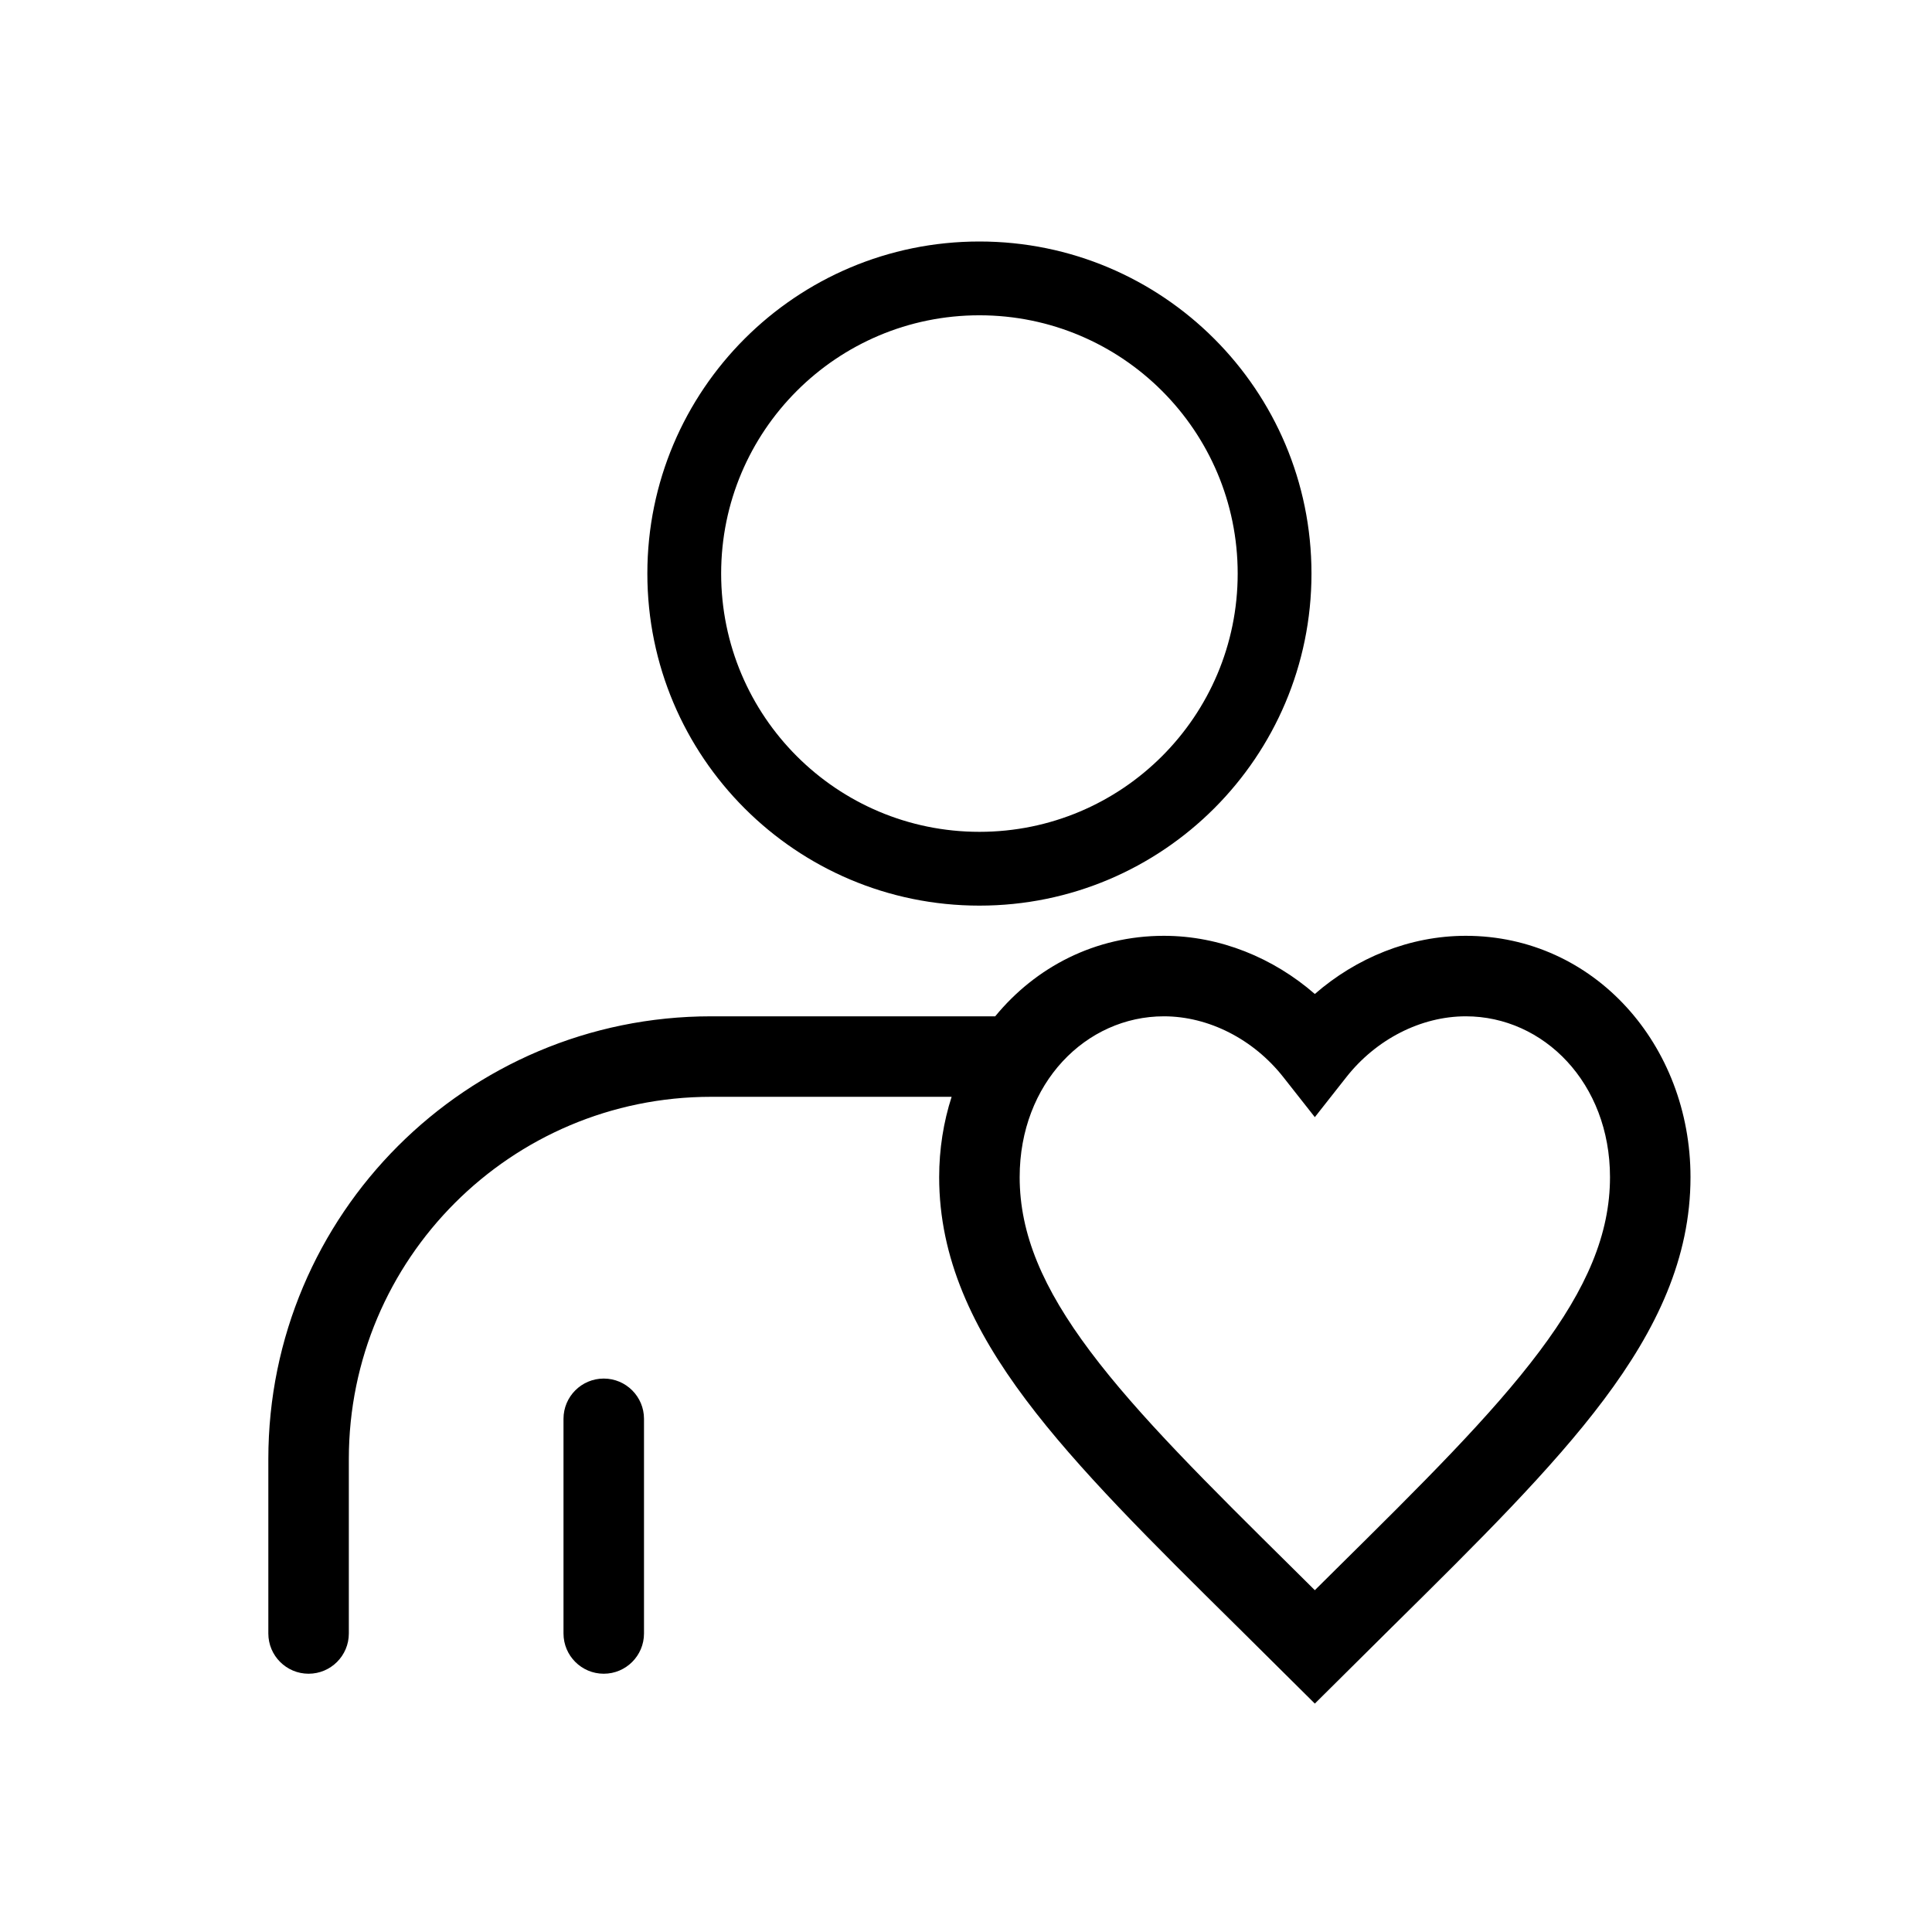 <svg viewBox="0 0 72 72" fill="none" xmlns="http://www.w3.org/2000/svg">
<g id="control new">
<path id="Union" fill-rule="evenodd" clip-rule="evenodd" d="M26.875 21.375C26.875 16.059 31.184 11.75 36.5 11.75C41.816 11.75 46.125 16.059 46.125 21.375C46.125 26.691 41.816 31 36.5 31C31.184 31 26.875 26.691 26.875 21.375ZM36.5 9C29.666 9 24.125 14.54 24.125 21.375C24.125 28.209 29.666 33.75 36.5 33.75C43.334 33.75 48.875 28.209 48.875 21.375C48.875 14.54 43.334 9 36.5 9ZM43.375 37.875C40.471 37.875 38 40.364 38 43.868C38 45.984 38.863 48.007 40.63 50.363C42.416 52.744 44.996 55.301 48.242 58.51L48.244 58.512L49 59.262L49.756 58.512L49.758 58.51C53.004 55.301 55.584 52.744 57.37 50.363C59.137 48.007 60 45.984 60 43.868C60 40.364 57.529 37.875 54.625 37.875C52.954 37.875 51.285 38.732 50.178 40.137L49 41.633L47.822 40.137C46.715 38.732 45.046 37.875 43.375 37.875ZM35 43.868C35 42.822 35.162 41.814 35.464 40.875H26.5C19.044 40.875 13 46.919 13 54.375V60.875C13 61.703 12.328 62.375 11.5 62.375C10.672 62.375 10 61.703 10 60.875V54.375C10 45.262 17.387 37.875 26.5 37.875H37.088C38.596 36.04 40.812 34.875 43.375 34.875C45.469 34.875 47.458 35.7 49 37.043C50.542 35.7 52.531 34.875 54.625 34.875C59.421 34.875 63 38.952 63 43.868C63 46.889 61.738 49.539 59.77 52.163C57.83 54.75 55.08 57.468 51.905 60.606L51.869 60.641L49 63.488L46.131 60.641L46.095 60.606C42.92 57.468 40.17 54.75 38.23 52.163C36.262 49.539 35 46.889 35 43.868ZM22.5 51.375C23.328 51.375 24 52.047 24 52.875V60.875C24 61.703 23.328 62.375 22.5 62.375C21.672 62.375 21 61.703 21 60.875V52.875C21 52.047 21.672 51.375 22.5 51.375Z" fill="currentColor"/>
</g>
</svg>
